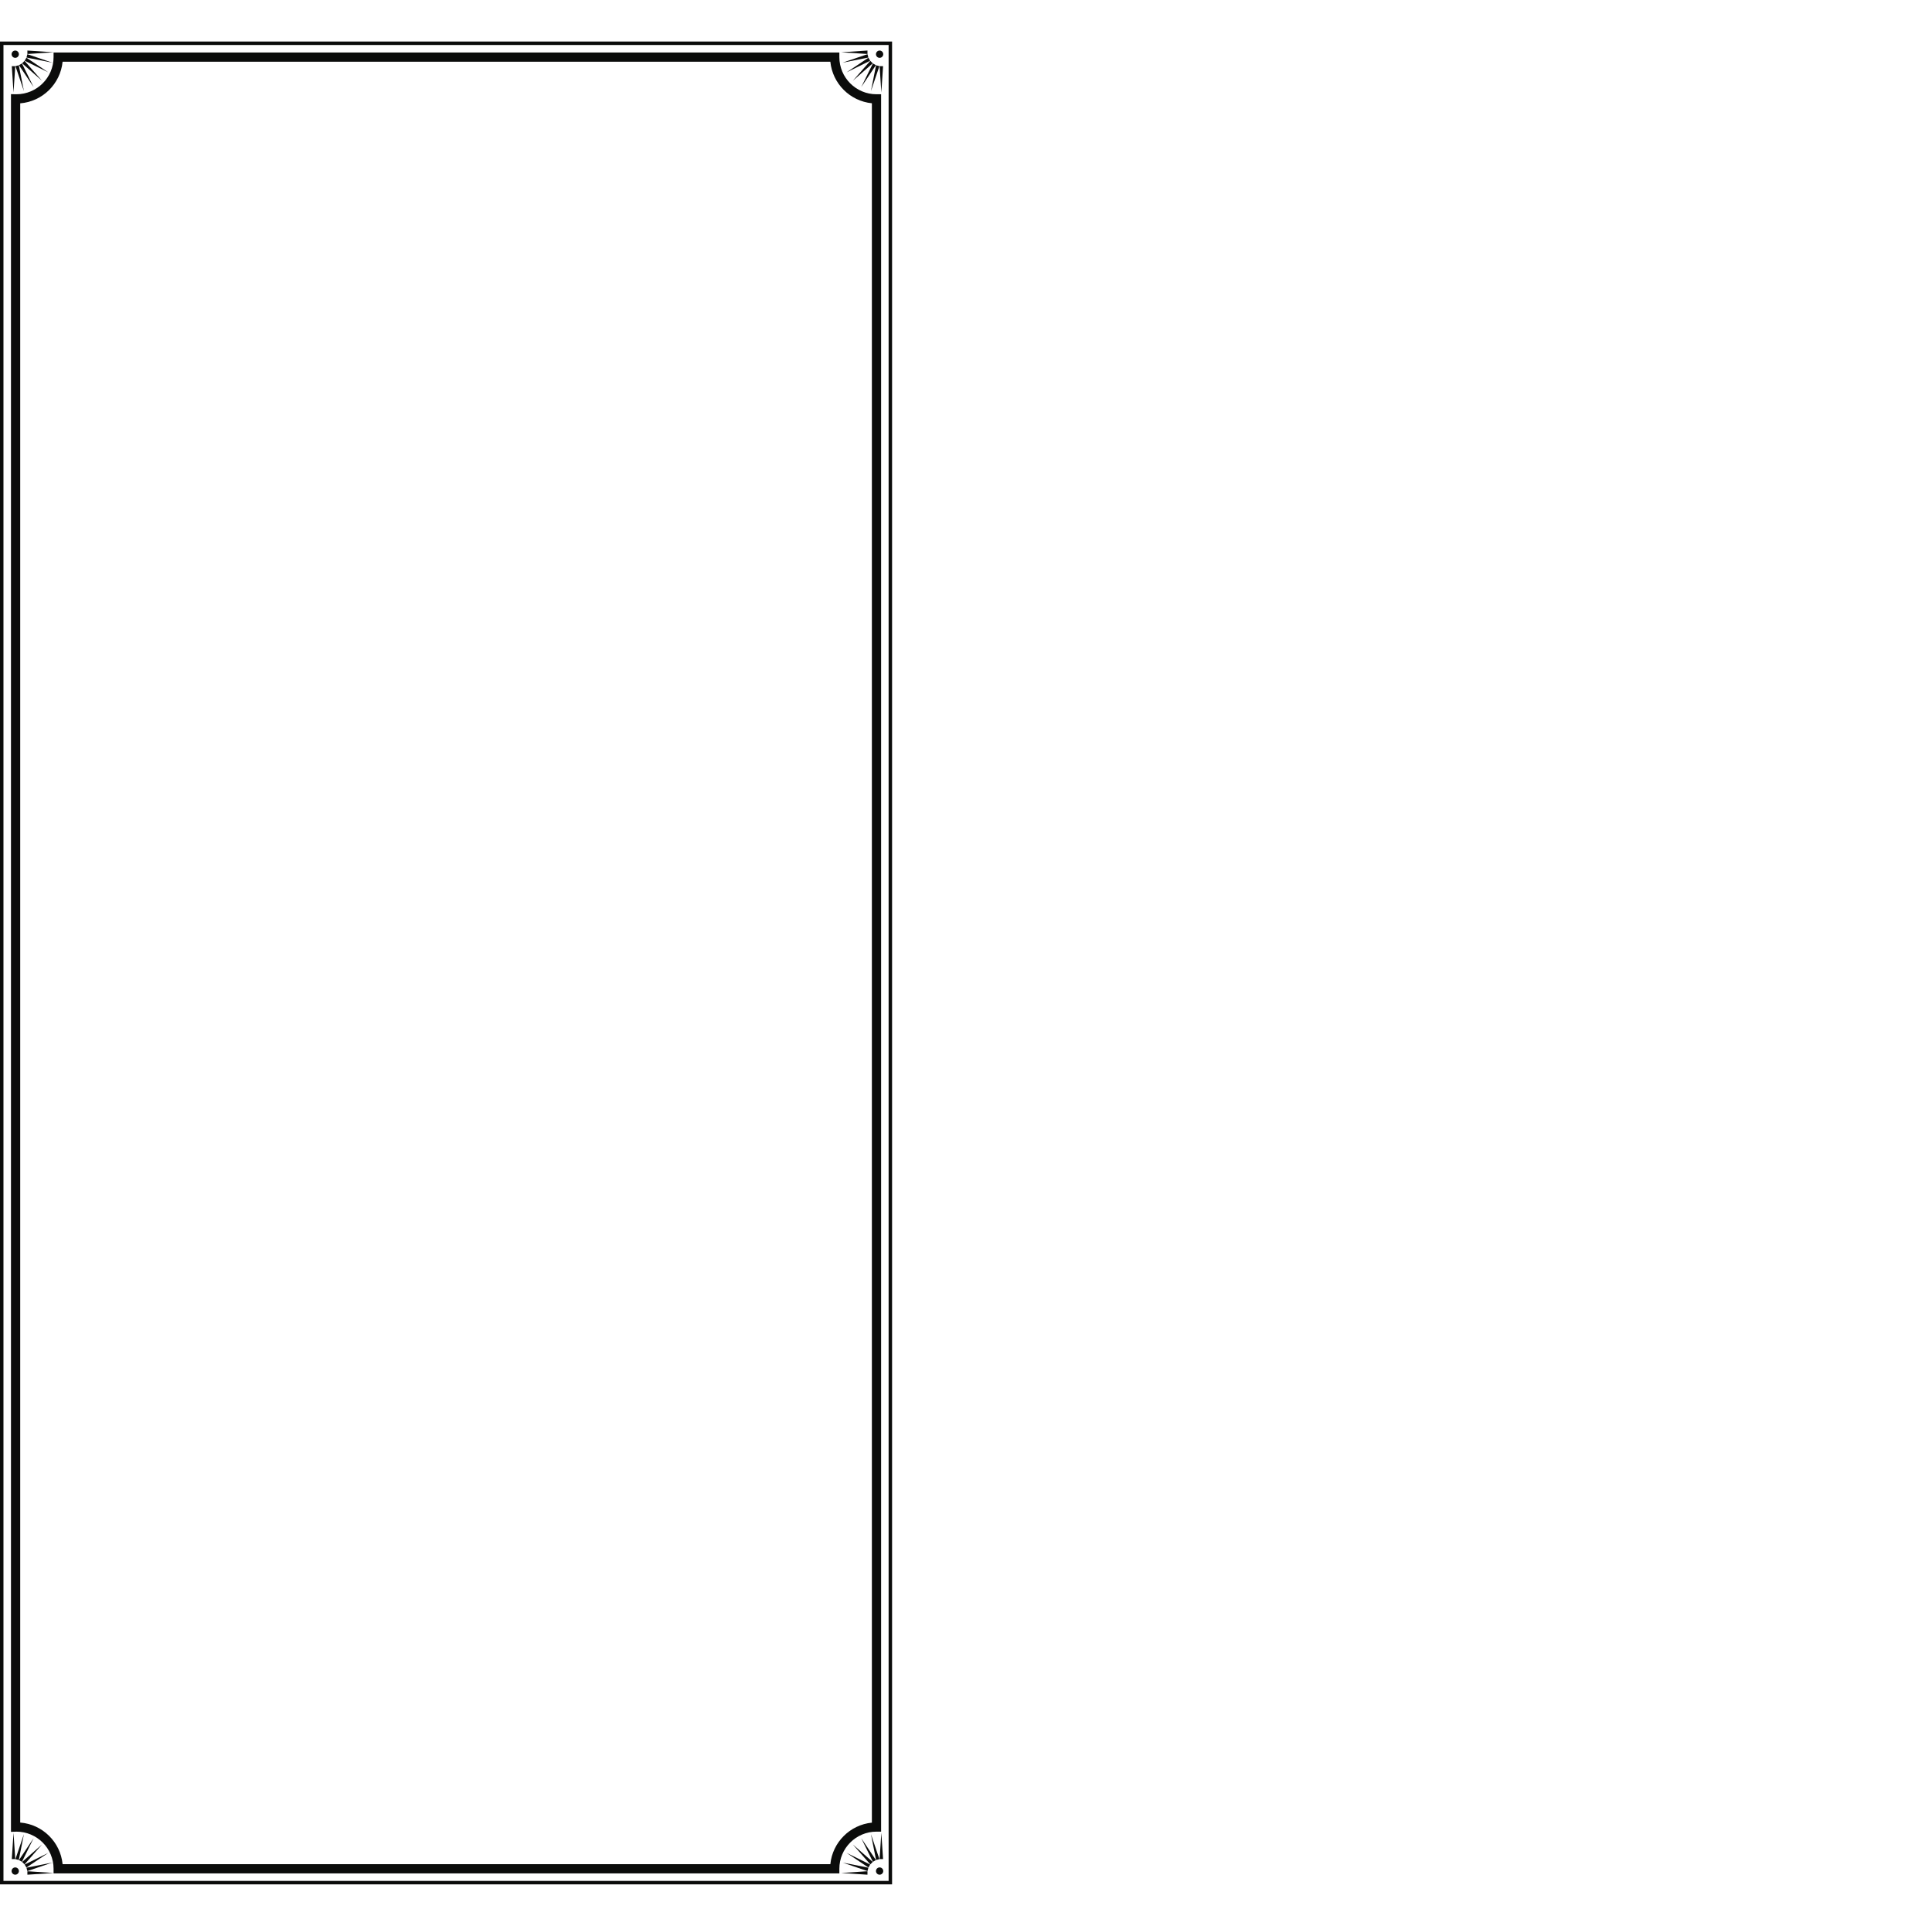 <?xml version="1.0" encoding="UTF-8"?>
<svg id="PRINT" xmlns="http://www.w3.org/2000/svg" viewBox="0 0 864.82 861.9">
  <defs>
    <style>
      .cls-1 {
        fill: #0b0c0b;
      }
    </style>
  </defs>
  <path class="cls-1" d="m399.32,843.42H0V18.59h399.32v824.83Zm-397.77-1.55h396.22V20.14H1.55v821.73Z"/>
  <g>
    <g>
      <g>
        <polygon class="cls-1" points="388.3 24.17 376.53 23.4 388.3 22.62 388.3 24.17"/>
        <polygon class="cls-1" points="388.71 25.76 377.14 28.05 388.31 24.26 388.71 25.76"/>
        <polygon class="cls-1" points="389.52 27.18 378.94 32.39 388.74 25.83 389.52 27.18"/>
        <polygon class="cls-1" points="390.67 28.34 381.79 36.12 389.57 27.24 390.67 28.34"/>
        <polygon class="cls-1" points="392.08 29.17 385.52 38.98 390.73 28.39 392.08 29.17"/>
        <polygon class="cls-1" points="393.65 29.6 389.86 40.77 392.16 29.2 393.65 29.6"/>
        <polygon class="cls-1" points="395.29 29.61 394.51 41.39 393.74 29.61 395.29 29.61"/>
      </g>
      <path class="cls-1" d="m395.37,24.26c0,.9-.73,1.63-1.63,1.63s-1.63-.73-1.63-1.63.73-1.63,1.63-1.63,1.63.73,1.63,1.63Z"/>
    </g>
    <g>
      <g>
        <polygon class="cls-1" points="12.26 24.17 24.04 23.4 12.26 22.62 12.26 24.17"/>
        <polygon class="cls-1" points="11.85 25.76 23.42 28.05 12.25 24.26 11.85 25.76"/>
        <polygon class="cls-1" points="11.04 27.18 21.63 32.39 11.82 25.83 11.04 27.18"/>
        <polygon class="cls-1" points="9.9 28.34 18.77 36.12 10.99 27.24 9.9 28.34"/>
        <polygon class="cls-1" points="8.49 29.17 15.04 38.98 9.83 28.39 8.49 29.17"/>
        <polygon class="cls-1" points="6.91 29.6 10.71 40.77 8.41 29.2 6.91 29.6"/>
        <polygon class="cls-1" points="5.28 29.61 6.05 41.39 6.83 29.61 5.28 29.61"/>
      </g>
      <path class="cls-1" d="m5.19,24.26c0,.9.73,1.63,1.63,1.63s1.63-.73,1.63-1.63-.73-1.63-1.63-1.63-1.63.73-1.63,1.63Z"/>
    </g>
  </g>
  <g>
    <g>
      <g>
        <polygon class="cls-1" points="388.3 837.54 376.53 838.32 388.3 839.09 388.3 837.54"/>
        <polygon class="cls-1" points="388.71 835.96 377.14 833.66 388.31 837.46 388.71 835.96"/>
        <polygon class="cls-1" points="389.52 834.54 378.94 829.32 388.74 835.88 389.52 834.54"/>
        <polygon class="cls-1" points="390.67 833.38 381.79 825.6 389.57 834.47 390.67 833.38"/>
        <polygon class="cls-1" points="392.08 832.55 385.52 822.74 390.73 833.32 392.08 832.55"/>
        <polygon class="cls-1" points="393.65 832.12 389.86 820.94 392.16 832.52 393.65 832.12"/>
        <polygon class="cls-1" points="395.29 832.1 394.51 820.33 393.74 832.1 395.29 832.1"/>
      </g>
      <path class="cls-1" d="m395.37,837.46c0-.9-.73-1.63-1.63-1.63s-1.63.73-1.63,1.63.73,1.63,1.63,1.63,1.63-.73,1.63-1.63Z"/>
    </g>
    <g>
      <g>
        <polygon class="cls-1" points="12.26 837.54 24.04 838.32 12.26 839.09 12.26 837.54"/>
        <polygon class="cls-1" points="11.85 835.96 23.42 833.66 12.25 837.46 11.85 835.96"/>
        <polygon class="cls-1" points="11.04 834.54 21.63 829.32 11.82 835.88 11.04 834.54"/>
        <polygon class="cls-1" points="9.9 833.38 18.77 825.6 10.99 834.47 9.9 833.38"/>
        <polygon class="cls-1" points="8.49 832.55 15.04 822.74 9.83 833.32 8.49 832.55"/>
        <polygon class="cls-1" points="6.91 832.12 10.71 820.94 8.41 832.52 6.91 832.12"/>
        <polygon class="cls-1" points="5.28 832.1 6.05 820.33 6.83 832.1 5.28 832.1"/>
      </g>
      <path class="cls-1" d="m5.19,837.46c0-.9.73-1.63,1.63-1.63s1.63.73,1.63,1.63-.73,1.63-1.63,1.63-1.63-.73-1.63-1.63Z"/>
    </g>
  </g>
  <path class="cls-1" d="m375.72,838.51H23.98v-2.07c0-9.17-7.46-16.62-16.62-16.62l-.32.02-2.13.07V42.14l2.4.05h0c9.22,0,16.67-7.46,16.67-16.62v-2.07h351.74v2.07c0,9.17,7.46,16.62,16.62,16.62h2.07v777.63h-2.07c-9.17,0-16.62,7.46-16.62,16.62v2.07Zm-347.7-4.13h343.67c.97-9.8,8.79-17.61,18.59-18.59V46.22c-9.8-.97-17.61-8.79-18.59-18.59H28.02c-.99,9.93-8.99,17.82-18.97,18.62v769.5c9.98.8,17.99,8.7,18.97,18.62Z"/>
</svg>